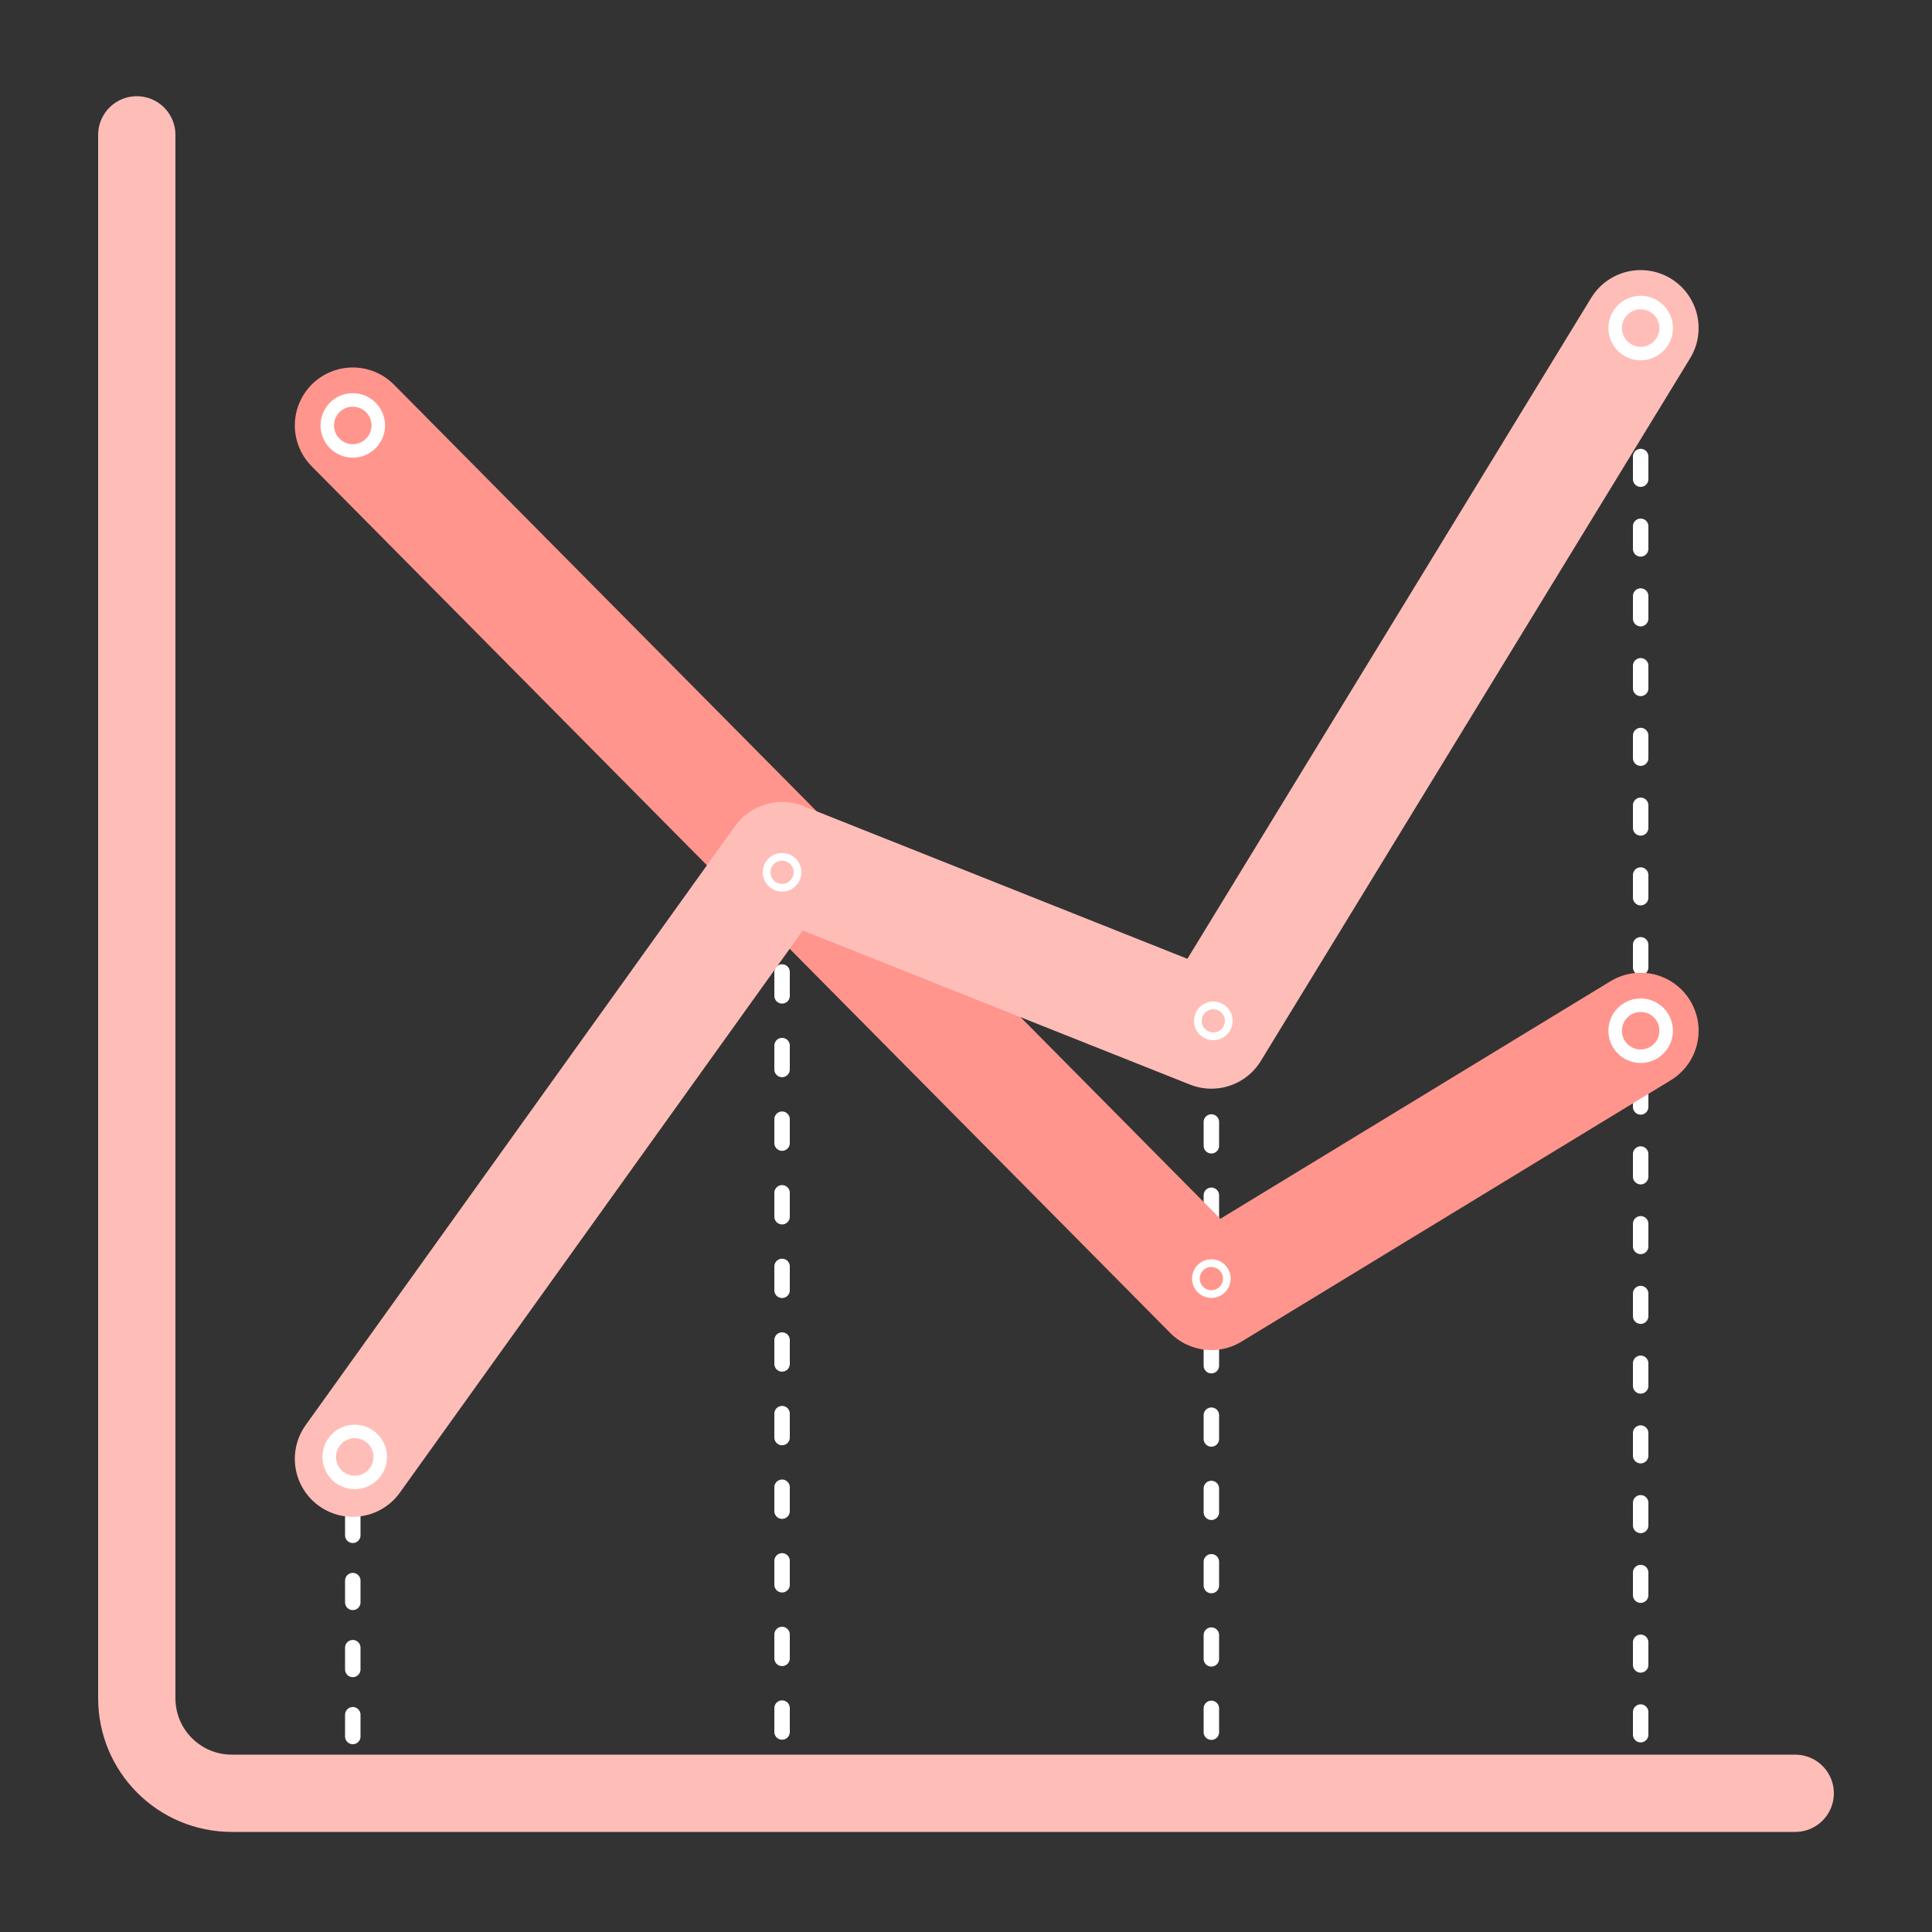 <?xml version="1.0" encoding="utf-8"?>
<!-- Generator: Adobe Illustrator 22.1.0, SVG Export Plug-In . SVG Version: 6.00 Build 0)  -->
<svg version="1.1" id="Layer_1" xmlns="http://www.w3.org/2000/svg" xmlns:xlink="http://www.w3.org/1999/xlink" x="0px" y="0px"
	 viewBox="0 0 1000 1000" style="enable-background:new 0 0 1000 1000;" xml:space="preserve">
<rect x="0" y="0" width="1000" height="1000" fill="#333333" stroke="none"/>
<style type="text/css">
	.st0{fill:none;stroke:#FFFFFF;stroke-width:8;stroke-linecap:round;stroke-linejoin:round;}
	.st1{fill:none;stroke:#FFFFFF;stroke-width:8;stroke-linecap:round;stroke-linejoin:round;stroke-dasharray:11.709,24.394;}
	.st2{fill:none;stroke:#FFFFFF;stroke-width:8;stroke-linecap:round;stroke-linejoin:round;stroke-dasharray:12.305,25.635;}
	.st3{fill:none;stroke:#FFFFFF;stroke-width:8;stroke-linecap:round;stroke-linejoin:round;stroke-dasharray:12.357,25.744;}
	.st4{fill:none;stroke:#FFFFFF;stroke-width:8;stroke-linecap:round;stroke-linejoin:round;stroke-dasharray:11.258,23.454;}
	.st5{fill:none;stroke:#FF958D;stroke-width:60;stroke-linecap:round;stroke-linejoin:round;stroke-miterlimit:10;}
	.st6{fill:none;stroke:#FFBDB8;stroke-width:60;stroke-linecap:round;stroke-linejoin:round;stroke-miterlimit:10;}
	.st7{fill:none;stroke:#FFFFFF;stroke-width:7;stroke-linecap:round;stroke-linejoin:round;stroke-miterlimit:10;}
	.st8{fill:none;stroke:#FFFFFF;stroke-width:4;stroke-linecap:round;stroke-linejoin:round;stroke-miterlimit:10;}
	.st9{fill:none;stroke:#FFBDB8;stroke-width:40;stroke-linecap:round;stroke-linejoin:round;stroke-miterlimit:10;}
</style>
<g>
	<g>
		<line class="st0" x1="849.2" y1="169.8" x2="849.2" y2="175.8"/>
		<line class="st1" x1="849.2" y1="200.2" x2="849.2" y2="910"/>
		<line class="st0" x1="849.2" y1="922.2" x2="849.2" y2="928.2"/>
	</g>
</g>
<g>
	<g>
		<line class="st0" x1="627" y1="511.2" x2="627" y2="517.2"/>
		<line class="st2" x1="627" y1="542.8" x2="627" y2="909.4"/>
		<line class="st0" x1="627" y1="922.2" x2="627" y2="928.2"/>
	</g>
</g>
<g>
	<g>
		<line class="st0" x1="404.8" y1="433.3" x2="404.8" y2="439.3"/>
		<line class="st3" x1="404.8" y1="465" x2="404.8" y2="909.4"/>
		<line class="st0" x1="404.8" y1="922.2" x2="404.8" y2="928.2"/>
	</g>
</g>
<g>
	<g>
		<line class="st0" x1="182.6" y1="719.2" x2="182.6" y2="725.2"/>
		<line class="st4" x1="182.6" y1="748.7" x2="182.6" y2="910.5"/>
		<line class="st0" x1="182.6" y1="922.2" x2="182.6" y2="928.2"/>
	</g>
</g>
<polyline class="st5" points="182.6,220.2 404.8,444.5 627,668.8 849.2,533.5 "/>
<polyline class="st6" points="182.6,755.1 404.8,445.1 627,533.5 849.2,169.8 "/>
<circle class="st7" cx="183.6" cy="754.1" r="13.2"/>
<circle class="st7" cx="849.2" cy="169.8" r="13.2"/>
<circle class="st7" cx="849.2" cy="533.5" r="13.2"/>
<circle class="st8" cx="627" cy="661.8" r="8"/>
<circle class="st8" cx="404.8" cy="451.5" r="8"/>
<circle class="st8" cx="628" cy="528.4" r="8"/>
<circle class="st7" cx="182.6" cy="220.2" r="13.2"/>
<path class="st9" d="M929.2,928.2H120c-27.2,0-49.2-22-49.2-49.2V69.8"/>
</svg>
